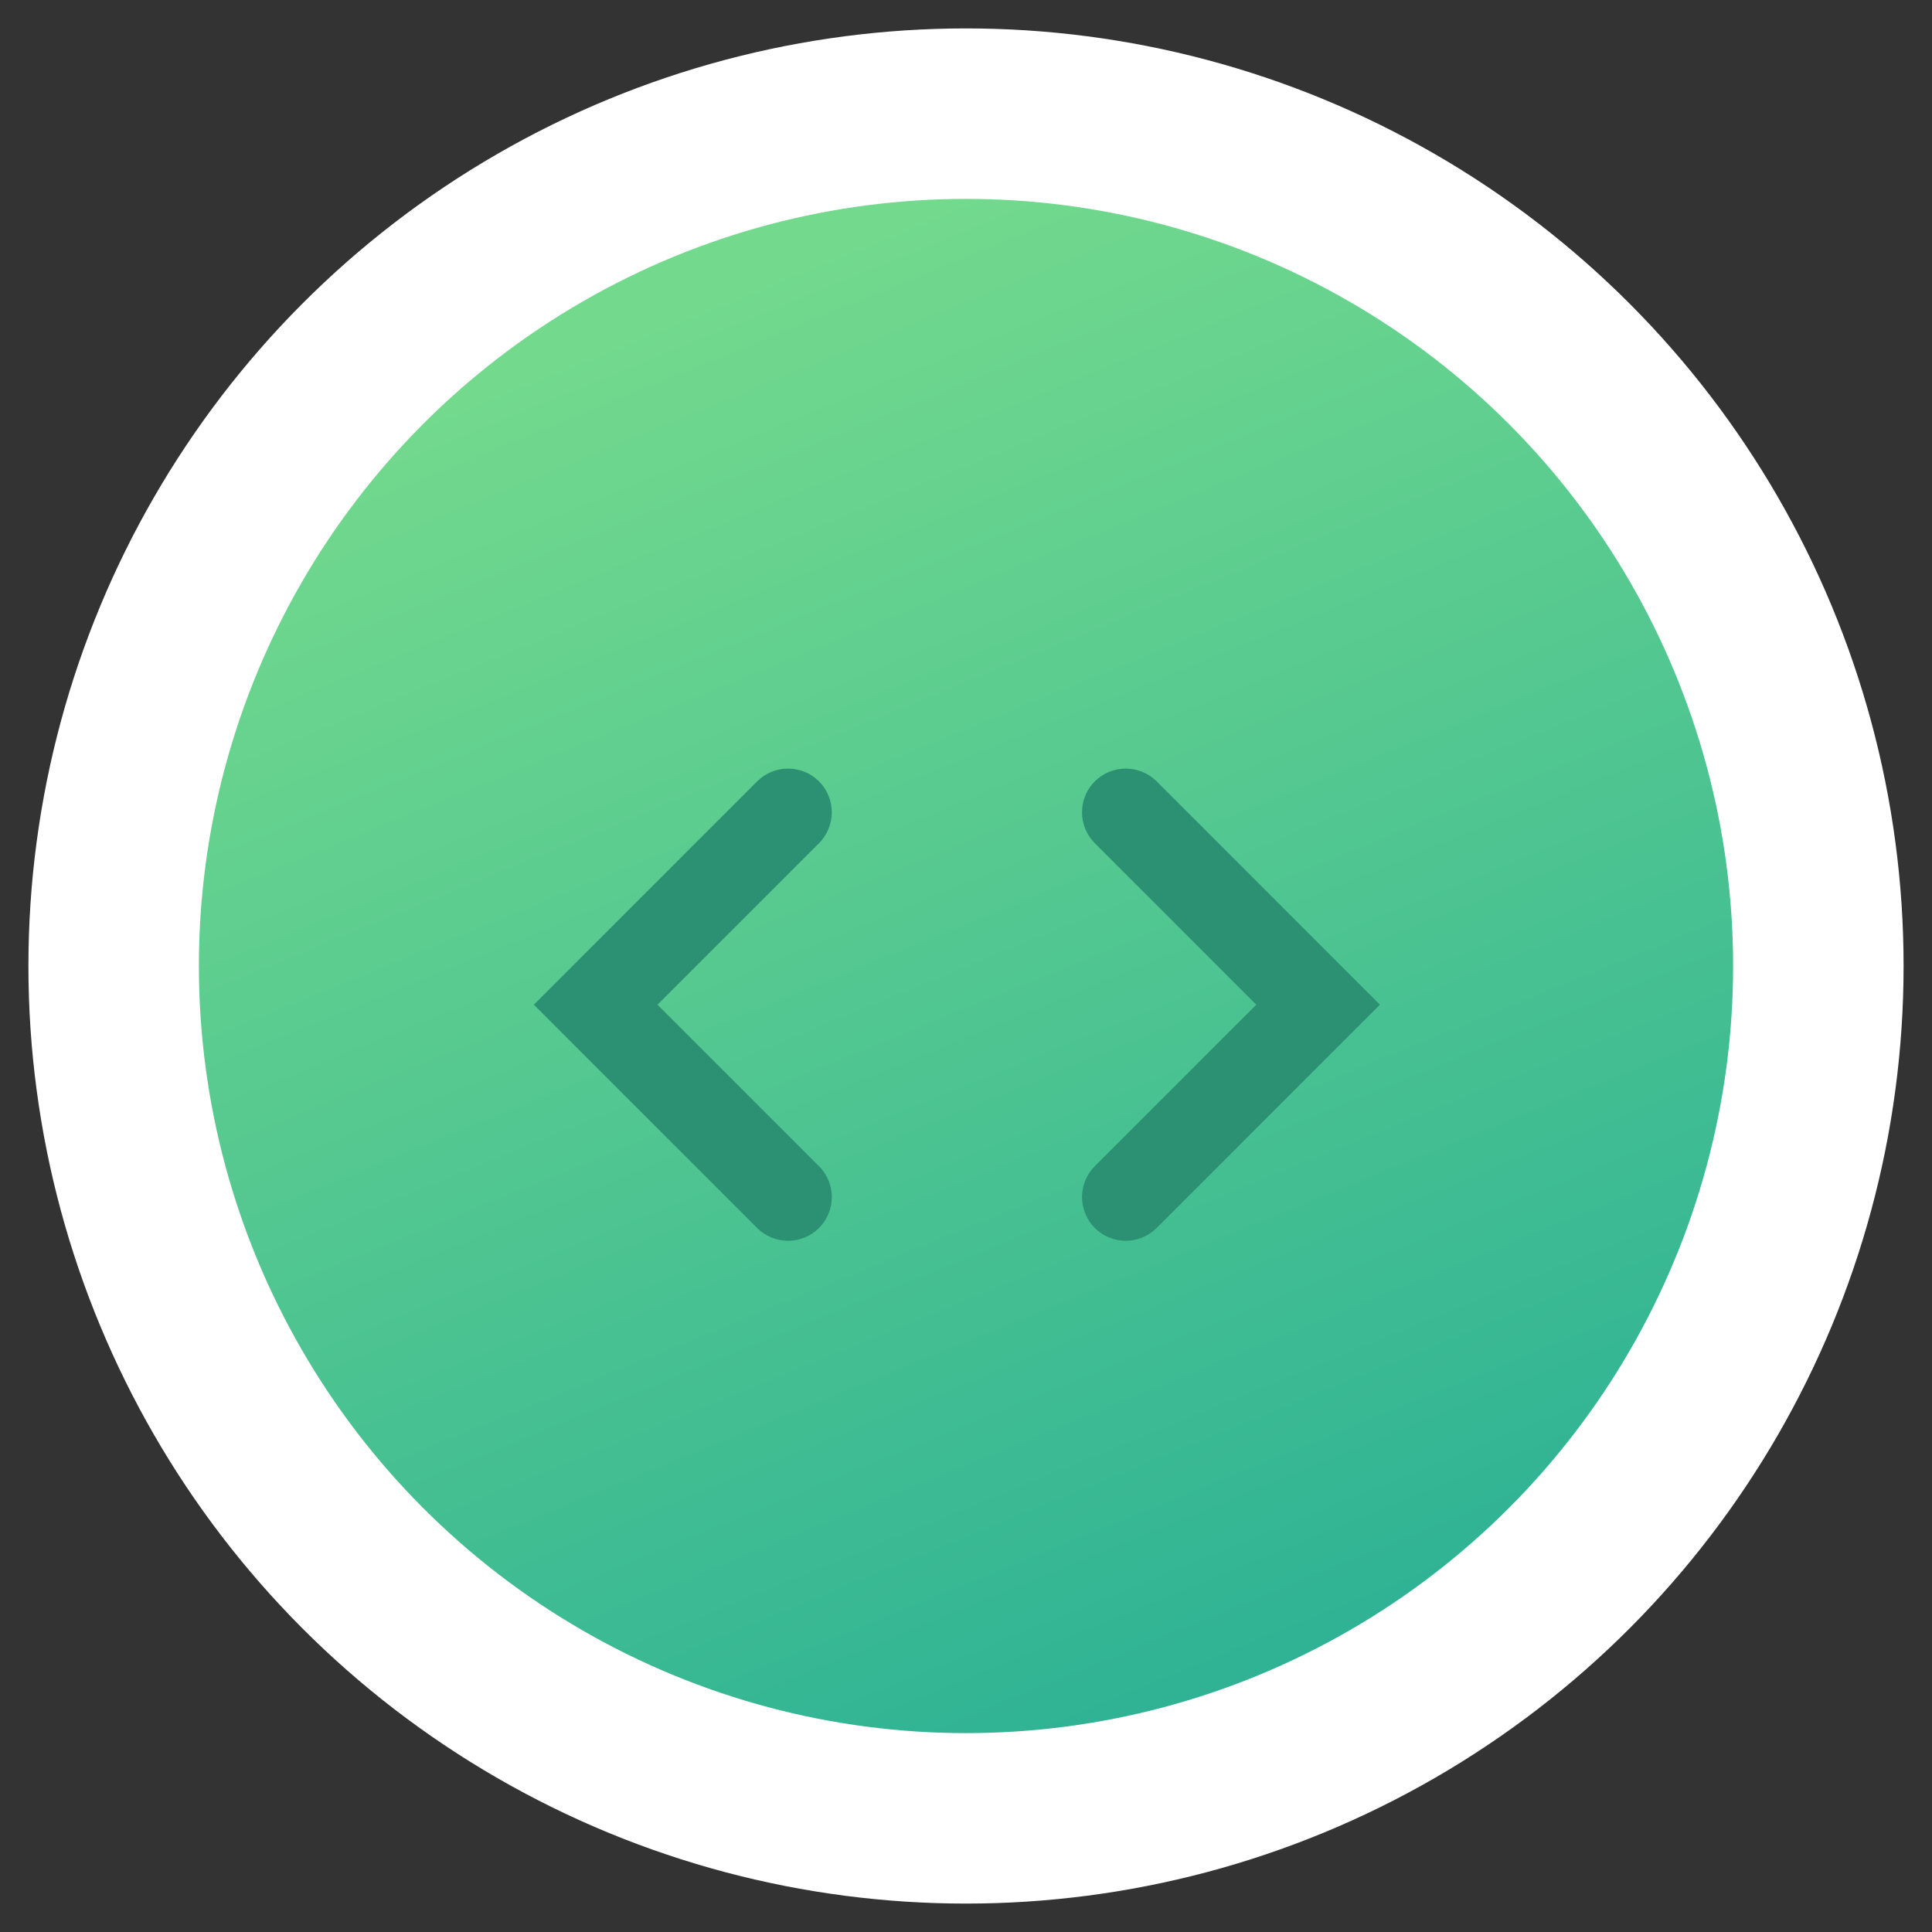 <?xml version="1.0" encoding="UTF-8"?>
<svg width="34px" height="34px" viewBox="0 0 34 34" version="1.1" xmlns="http://www.w3.org/2000/svg" xmlns:xlink="http://www.w3.org/1999/xlink">
    <rect x="0" y="0" width="34" height="34" fill="#333333" stroke="none"/>
    <!-- Generator: Sketch 63.1 (92452) - https://sketch.com -->
    <title>Group 24</title>
    <desc>Created with Sketch.</desc>
    <defs>
        <linearGradient x1="42.852%" y1="7.246%" x2="78.266%" y2="94.062%" id="linearGradient-1">
            <stop stop-color="#72D98D" offset="0%"></stop>
            <stop stop-color="#2AB095" offset="100%"></stop>
        </linearGradient>
    </defs>
    <g id="Page-1" stroke="none" stroke-width="1" fill="none" fill-rule="evenodd">
        <g id="matan--calculator-5" transform="translate(-1434, -1014)">
            <g id="Group-24" transform="translate(1436, 1016)">
                <circle id="Oval" stroke="#FFFFFF" stroke-width="3" fill="url(#linearGradient-1)" cx="15" cy="15" r="15"></circle>
                <g id="Group-6" transform="translate(8, 11)" fill="#2C9172" fill-rule="nonzero" stroke="#2C9172" stroke-width="0.855">
                    <g id="iconfinder_arrow-button027_1941401" transform="translate(2.5, 4.55) rotate(-90) translate(-2.5, -4.55) translate(-1.5, 2.05)">
                        <path d="M0.242,4.111 C0.375,4.244 0.592,4.244 0.725,4.111 L3.869,0.967 L3.869,0.967 L7.013,4.111 C7.147,4.244 7.363,4.244 7.497,4.111 C7.63,3.977 7.63,3.761 7.497,3.627 C7.497,3.627 7.497,3.627 7.497,3.627 L3.869,0 L3.869,0 L0.242,3.627 C0.108,3.761 0.108,3.977 0.242,4.111 Z" id="half-arrow-up-7"></path>
                    </g>
                    <g id="iconfinder_arrow-button027_1941401-copy" transform="translate(11.18, 4.55) scale(-1, 1) rotate(-90) translate(-11.18, -4.55) translate(7.18, 2.05)">
                        <path d="M0.242,4.111 C0.375,4.244 0.592,4.244 0.725,4.111 L3.869,0.967 L3.869,0.967 L7.013,4.111 C7.147,4.244 7.363,4.244 7.497,4.111 C7.63,3.977 7.63,3.761 7.497,3.627 C7.497,3.627 7.497,3.627 7.497,3.627 L3.869,0 L3.869,0 L0.242,3.627 C0.108,3.761 0.108,3.977 0.242,4.111 Z" id="half-arrow-up-7"></path>
                    </g>
                </g>
            </g>
        </g>
    </g>
</svg>